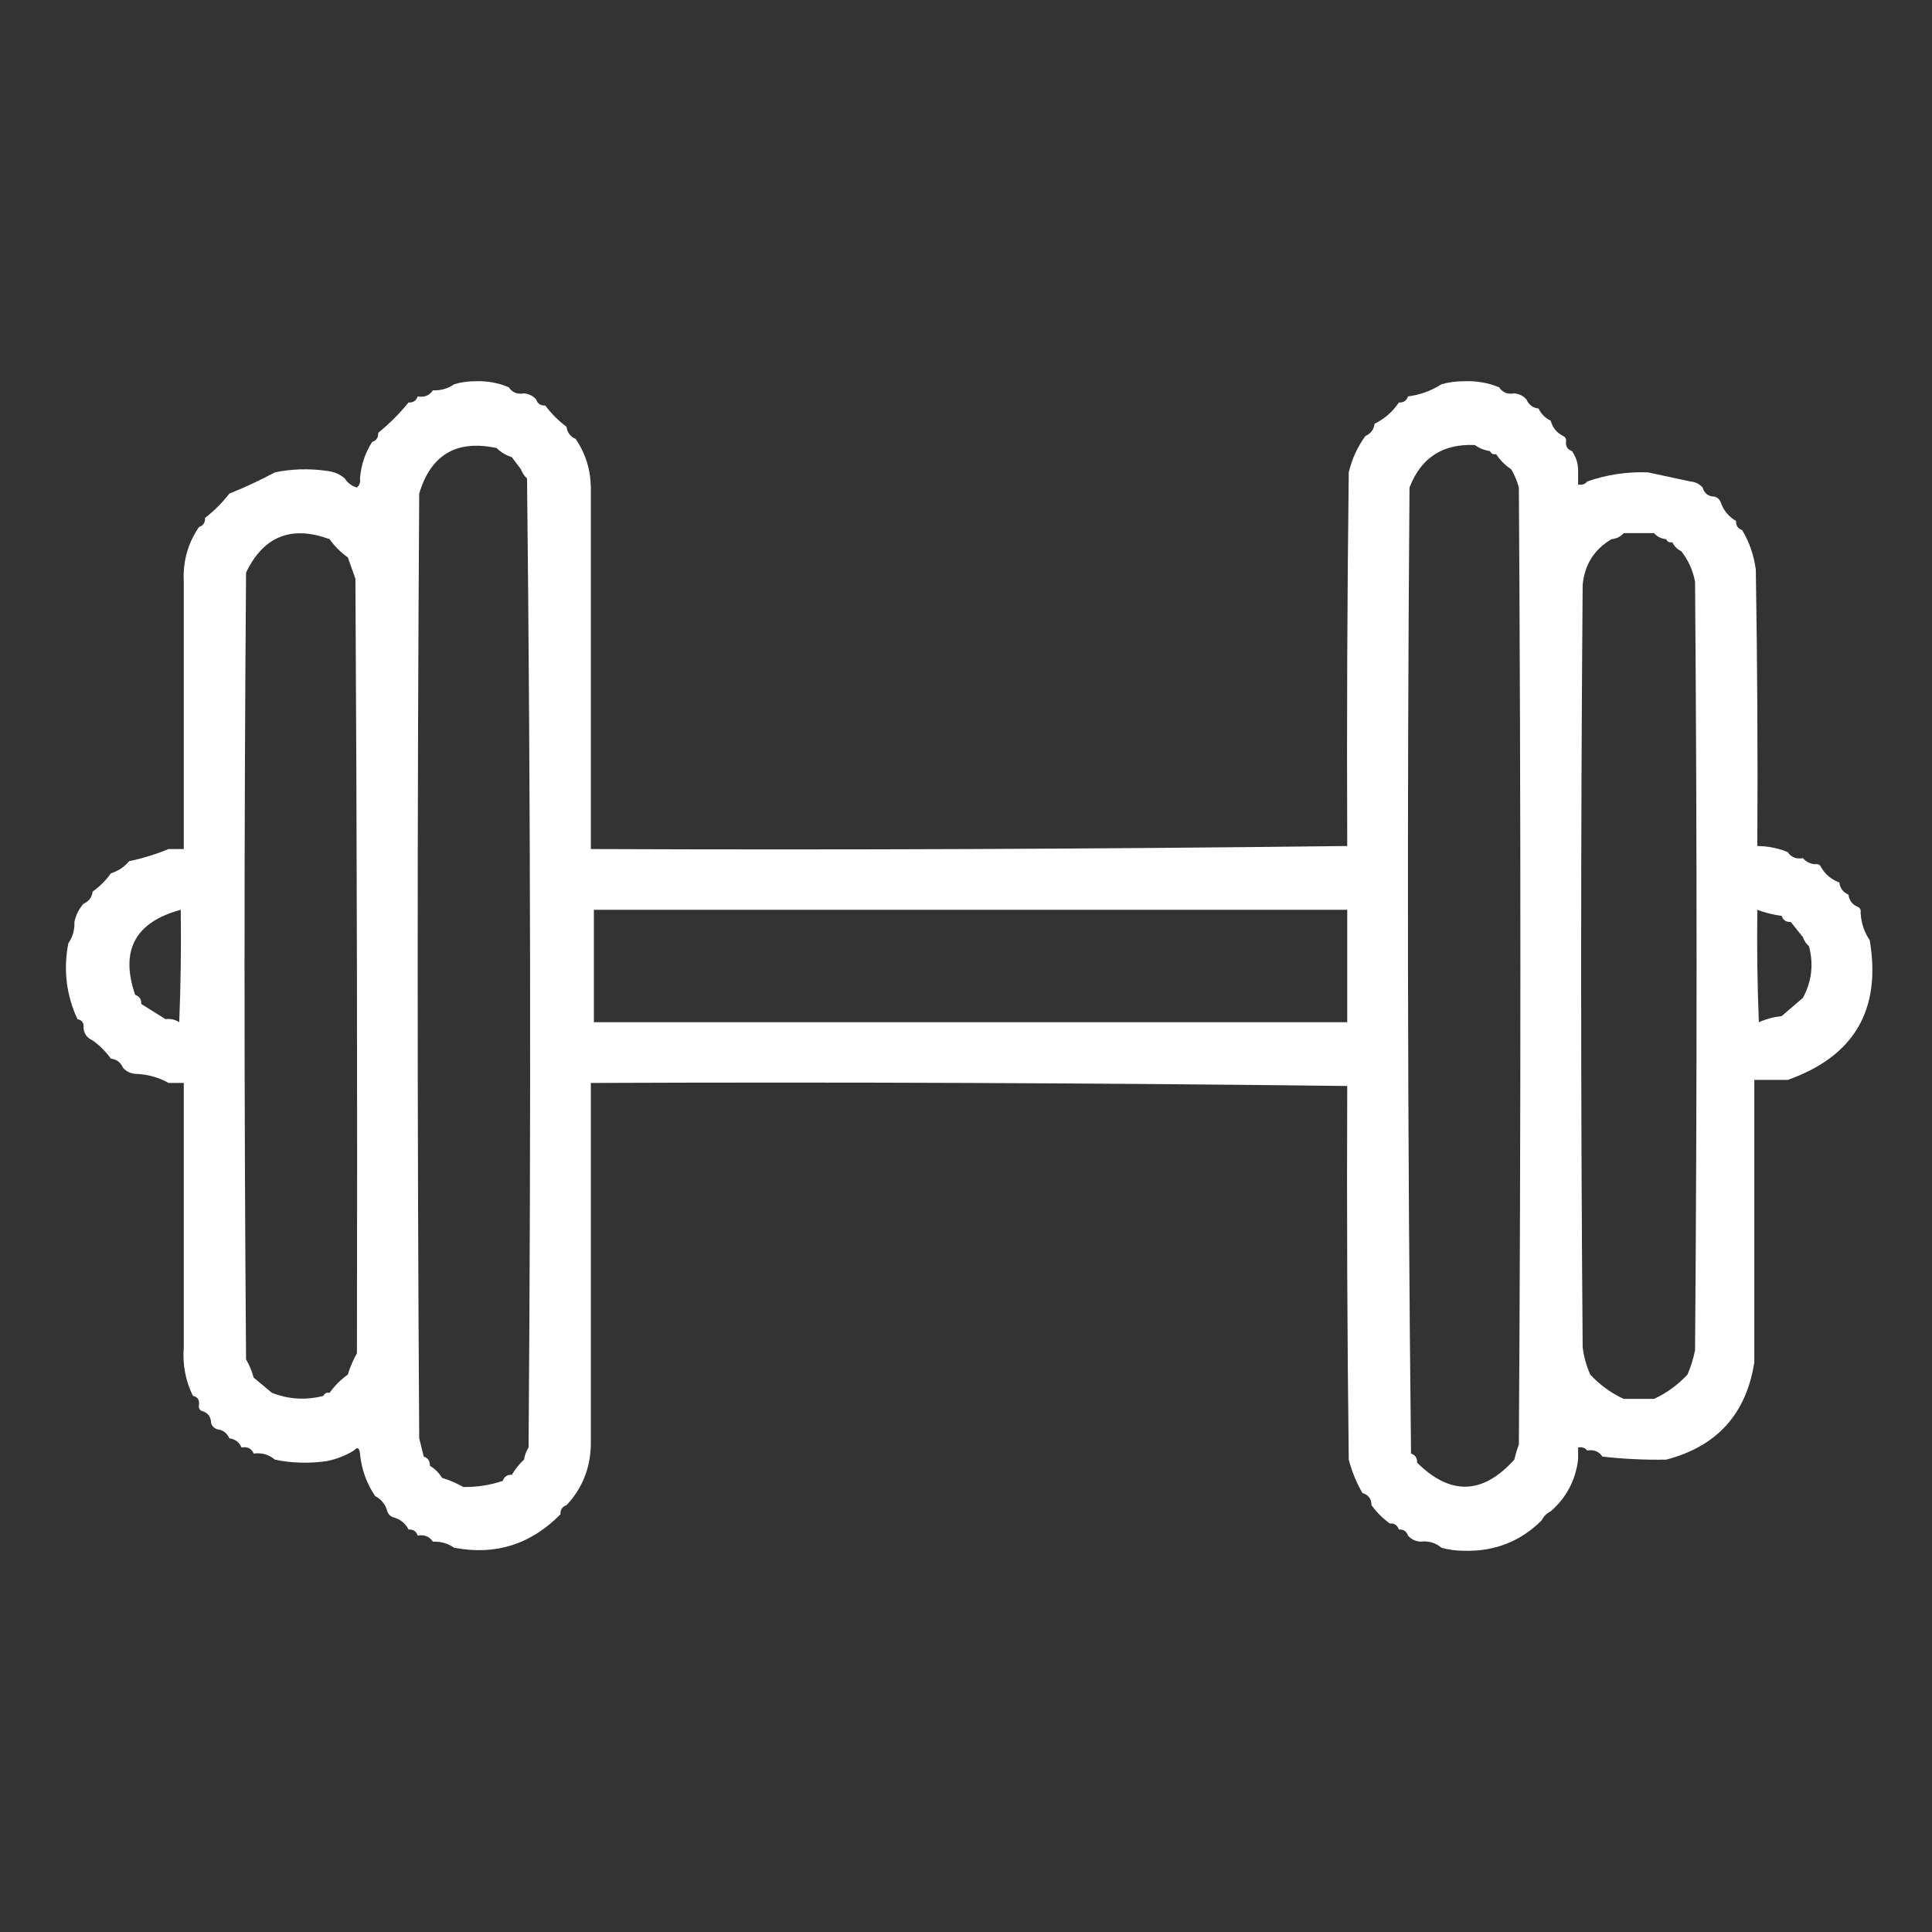 <?xml version="1.0" encoding="UTF-8"?>
<!DOCTYPE svg PUBLIC "-//W3C//DTD SVG 1.1//EN" "http://www.w3.org/Graphics/SVG/1.1/DTD/svg11.dtd">
<svg xmlns="http://www.w3.org/2000/svg" version="1.1" width="636px" height="636px" style="shape-rendering:geometricPrecision; text-rendering:geometricPrecision; image-rendering:optimizeQuality; fill-rule:evenodd; clip-rule:evenodd" xmlns:xlink="http://www.w3.org/1999/xlink">
<rect width="100%" height="100%" fill="#333333" stroke="none"/>
<g><path style="opacity:1" fill="#fff" d="M 167.5,127.5 C 168.635,129.213 170.302,129.88 172.5,129.5C 174.153,129.66 175.486,130.326 176.5,131.5C 176.973,132.906 177.973,133.573 179.5,133.5C 181.452,136.118 183.785,138.452 186.5,140.5C 186.738,142.404 187.738,143.738 189.5,144.5C 192.749,149.252 194.416,154.585 194.5,160.5C 194.5,200.167 194.5,239.833 194.5,279.5C 277.668,279.833 360.668,279.499 443.5,278.5C 443.333,237.499 443.5,196.499 444,155.5C 445.061,151.05 446.895,147.05 449.5,143.5C 451.262,142.738 452.262,141.404 452.5,139.5C 455.764,137.906 458.431,135.573 460.5,132.5C 462.027,132.573 463.027,131.906 463.5,130.5C 467.533,129.975 471.2,128.642 474.5,126.5C 476.81,125.836 479.31,125.503 482,125.5C 486.112,125.349 489.946,126.016 493.5,127.5C 494.635,129.213 496.302,129.88 498.5,129.5C 500.153,129.66 501.486,130.326 502.5,131.5C 503.262,133.262 504.596,134.262 506.5,134.5C 507.326,136.264 508.659,137.598 510.5,138.5C 511.08,140.749 512.413,142.415 514.5,143.5C 515.338,143.842 515.672,144.508 515.5,145.5C 515.427,147.027 516.094,148.027 517.5,148.5C 518.939,150.588 519.606,152.921 519.5,155.5C 519.5,156.833 519.5,158.167 519.5,159.5C 520.791,159.737 521.791,159.404 522.5,158.5C 528.958,156.24 535.624,155.24 542.5,155.5C 547.044,156.491 551.711,157.491 556.5,158.5C 558.153,158.66 559.486,159.326 560.5,160.5C 561.035,162.446 562.368,163.446 564.5,163.5C 565.5,163.833 566.167,164.5 566.5,165.5C 567.419,168.089 569.086,170.089 571.5,171.5C 571.427,173.027 572.094,174.027 573.5,174.5C 575.865,178.424 577.365,182.757 578,187.5C 578.5,217.832 578.667,248.165 578.5,278.5C 582.078,278.549 585.411,279.215 588.5,280.5C 589.635,282.213 591.302,282.88 593.5,282.5C 594.514,283.674 595.847,284.34 597.5,284.5C 598.492,284.328 599.158,284.662 599.5,285.5C 600.865,287.86 602.865,289.527 605.5,290.5C 605.738,292.404 606.738,293.738 608.5,294.5C 608.738,296.404 609.738,297.738 611.5,298.5C 612.338,298.842 612.672,299.508 612.5,300.5C 612.69,303.855 613.69,306.855 615.5,309.5C 619.375,332.421 610.375,347.754 588.5,355.5C 584.833,355.5 581.167,355.5 577.5,355.5C 577.5,386.5 577.5,417.5 577.5,448.5C 574.849,465.486 565.182,476.153 548.5,480.5C 541.471,480.623 534.471,480.29 527.5,479.5C 526.365,477.787 524.698,477.12 522.5,477.5C 521.791,476.596 520.791,476.263 519.5,476.5C 519.5,477.833 519.5,479.167 519.5,480.5C 518.635,487.348 515.635,493.014 510.5,497.5C 509.167,498.167 508.167,499.167 507.5,500.5C 500.533,507.439 492.033,510.772 482,510.5C 479.31,510.497 476.81,510.164 474.5,509.5C 472.562,507.837 470.228,507.171 467.5,507.5C 465.847,507.34 464.514,506.674 463.5,505.5C 463.027,504.094 462.027,503.427 460.5,503.5C 460.027,502.094 459.027,501.427 457.5,501.5C 455.167,499.833 453.167,497.833 451.5,495.5C 451.446,493.368 450.446,492.035 448.5,491.5C 446.519,488.064 445.019,484.397 444,480.5C 443.5,439.501 443.333,398.501 443.5,357.5C 360.668,356.501 277.668,356.167 194.5,356.5C 194.5,396.167 194.5,435.833 194.5,475.5C 194.357,483.278 191.691,489.945 186.5,495.5C 185.094,495.973 184.427,496.973 184.5,498.5C 174.725,508.426 163.058,512.093 149.5,509.5C 147.485,508.076 145.152,507.41 142.5,507.5C 141.365,505.787 139.698,505.12 137.5,505.5C 137.027,504.094 136.027,503.427 134.5,503.5C 133.415,501.413 131.749,500.08 129.5,499.5C 128.5,499.167 127.833,498.5 127.5,497.5C 126.864,495.205 125.531,493.539 123.5,492.5C 120.666,488.336 118.999,483.669 118.5,478.5C 118.289,476.576 117.623,476.243 116.5,477.5C 113.802,479.172 110.802,480.339 107.5,481C 101.651,481.818 95.985,481.652 90.5,480.5C 88.561,478.837 86.228,478.171 83.5,478.5C 82.817,476.824 81.483,476.157 79.5,476.5C 78.738,474.738 77.404,473.738 75.5,473.5C 74.738,471.738 73.404,470.738 71.5,470.5C 70.5,470.167 69.833,469.5 69.5,468.5C 69.446,466.368 68.446,465.035 66.5,464.5C 65.662,464.158 65.328,463.492 65.5,462.5C 65.715,460.821 65.048,459.821 63.5,459.5C 61.05,454.475 60.05,449.142 60.5,443.5C 60.5,414.5 60.5,385.5 60.5,356.5C 58.833,356.5 57.167,356.5 55.5,356.5C 52.191,354.63 48.525,353.63 44.5,353.5C 42.847,353.34 41.514,352.674 40.5,351.5C 39.738,349.738 38.404,348.738 36.5,348.5C 34.833,346.167 32.833,344.167 30.5,342.5C 28.738,341.738 27.738,340.404 27.5,338.5C 27.715,336.821 27.048,335.821 25.5,335.5C 21.803,327.505 20.803,319.171 22.5,310.5C 23.924,308.485 24.59,306.152 24.5,303.5C 24.992,301.181 25.992,299.181 27.5,297.5C 29.262,296.738 30.262,295.404 30.5,293.5C 32.833,291.833 34.833,289.833 36.5,287.5C 38.966,286.702 40.966,285.369 42.5,283.5C 47.032,282.543 51.365,281.21 55.5,279.5C 57.167,279.5 58.833,279.5 60.5,279.5C 60.5,250.167 60.5,220.833 60.5,191.5C 60.166,184.85 61.832,178.85 65.5,173.5C 66.906,173.027 67.573,172.027 67.5,170.5C 70.5,168.167 73.167,165.5 75.5,162.5C 80.659,160.42 85.659,158.086 90.5,155.5C 95.985,154.348 101.651,154.182 107.5,155C 109.852,155.24 111.852,156.073 113.5,157.5C 114.406,158.965 115.739,159.965 117.5,160.5C 118.386,159.675 118.719,158.675 118.5,157.5C 118.861,153.085 120.194,149.085 122.5,145.5C 123.906,145.027 124.573,144.027 124.5,142.5C 128.167,139.5 131.5,136.167 134.5,132.5C 136.027,132.573 137.027,131.906 137.5,130.5C 139.698,130.88 141.365,130.213 142.5,128.5C 145.152,128.59 147.485,127.924 149.5,126.5C 151.641,125.837 153.975,125.503 156.5,125.5C 160.447,125.363 164.114,126.03 167.5,127.5 Z M 163.5,147.5 C 164.899,148.89 166.566,149.89 168.5,150.5C 169.512,151.872 170.512,153.205 171.5,154.5C 171.932,155.71 172.599,156.71 173.5,157.5C 174.662,263.793 174.829,370.127 174,476.5C 173.209,477.745 172.709,479.078 172.5,480.5C 170.937,481.945 169.604,483.611 168.5,485.5C 166.973,485.427 165.973,486.094 165.5,487.5C 161.295,488.91 156.962,489.577 152.5,489.5C 150.351,488.264 148.018,487.264 145.5,486.5C 144.5,484.833 143.167,483.5 141.5,482.5C 141.573,480.973 140.906,479.973 139.5,479.5C 139.005,477.518 138.505,475.518 138,473.5C 137.333,369.833 137.333,266.167 138,162.5C 141.813,149.673 150.313,144.673 163.5,147.5 Z M 485.5,146.5 C 486.93,147.537 488.597,148.204 490.5,148.5C 490.842,149.338 491.508,149.672 492.5,149.5C 493.833,151.5 495.5,153.167 497.5,154.5C 498.594,156.359 499.427,158.359 500,160.5C 500.667,265.5 500.667,370.5 500,475.5C 499.392,477.154 498.892,478.821 498.5,480.5C 488.133,492.032 477.466,492.366 466.5,481.5C 466.573,479.973 465.906,478.973 464.5,478.5C 463.34,372.528 463.173,266.528 464,160.5C 467.759,150.698 474.926,146.032 485.5,146.5 Z M 108.5,177.5 C 110.167,179.833 112.167,181.833 114.5,183.5C 115.32,185.812 116.153,188.146 117,190.5C 117.5,275.499 117.667,360.499 117.5,445.5C 116.264,447.649 115.264,449.982 114.5,452.5C 112.167,454.167 110.167,456.167 108.5,458.5C 107.508,458.328 106.842,458.662 106.5,459.5C 100.717,461.005 95.05,460.672 89.5,458.5C 87.54,456.844 85.54,455.177 83.5,453.5C 82.955,451.407 82.122,449.407 81,447.5C 80.333,361.167 80.333,274.833 81,188.5C 86.753,176.523 95.92,172.856 108.5,177.5 Z M 534.5,175.5 C 537.833,175.5 541.167,175.5 544.5,175.5C 545.514,176.674 546.847,177.34 548.5,177.5C 548.842,178.338 549.508,178.672 550.5,178.5C 551.167,179.833 552.167,180.833 553.5,181.5C 555.797,184.431 557.297,187.764 558,191.5C 558.667,275.833 558.667,360.167 558,444.5C 557.439,447.279 556.606,449.946 555.5,452.5C 552.327,455.913 548.66,458.58 544.5,460.5C 541.167,460.5 537.833,460.5 534.5,460.5C 530.34,458.58 526.673,455.913 523.5,452.5C 522.228,449.652 521.395,446.652 521,443.5C 520.333,359.833 520.333,276.167 521,192.5C 521.66,185.832 524.827,180.832 530.5,177.5C 532.153,177.34 533.486,176.674 534.5,175.5 Z M 59.5,299.5 C 59.666,311.838 59.5,324.171 59,336.5C 57.644,335.62 56.144,335.286 54.5,335.5C 51.87,333.847 49.203,332.181 46.5,330.5C 46.573,328.973 45.906,327.973 44.5,327.5C 39.471,312.896 44.471,303.562 59.5,299.5 Z M 195.5,299.5 C 278.167,299.5 360.833,299.5 443.5,299.5C 443.5,311.833 443.5,324.167 443.5,336.5C 360.833,336.5 278.167,336.5 195.5,336.5C 195.5,324.167 195.5,311.833 195.5,299.5 Z M 578.5,299.5 C 581.067,300.475 583.733,301.142 586.5,301.5C 586.973,302.906 587.973,303.573 589.5,303.5C 590.833,305.167 592.167,306.833 593.5,308.5C 593.932,309.71 594.599,310.71 595.5,311.5C 597.082,317.429 596.415,323.096 593.5,328.5C 591.142,330.529 588.808,332.529 586.5,334.5C 583.882,334.779 581.382,335.446 579,336.5C 578.5,324.171 578.333,311.838 578.5,299.5 Z"/></g>
</svg>
